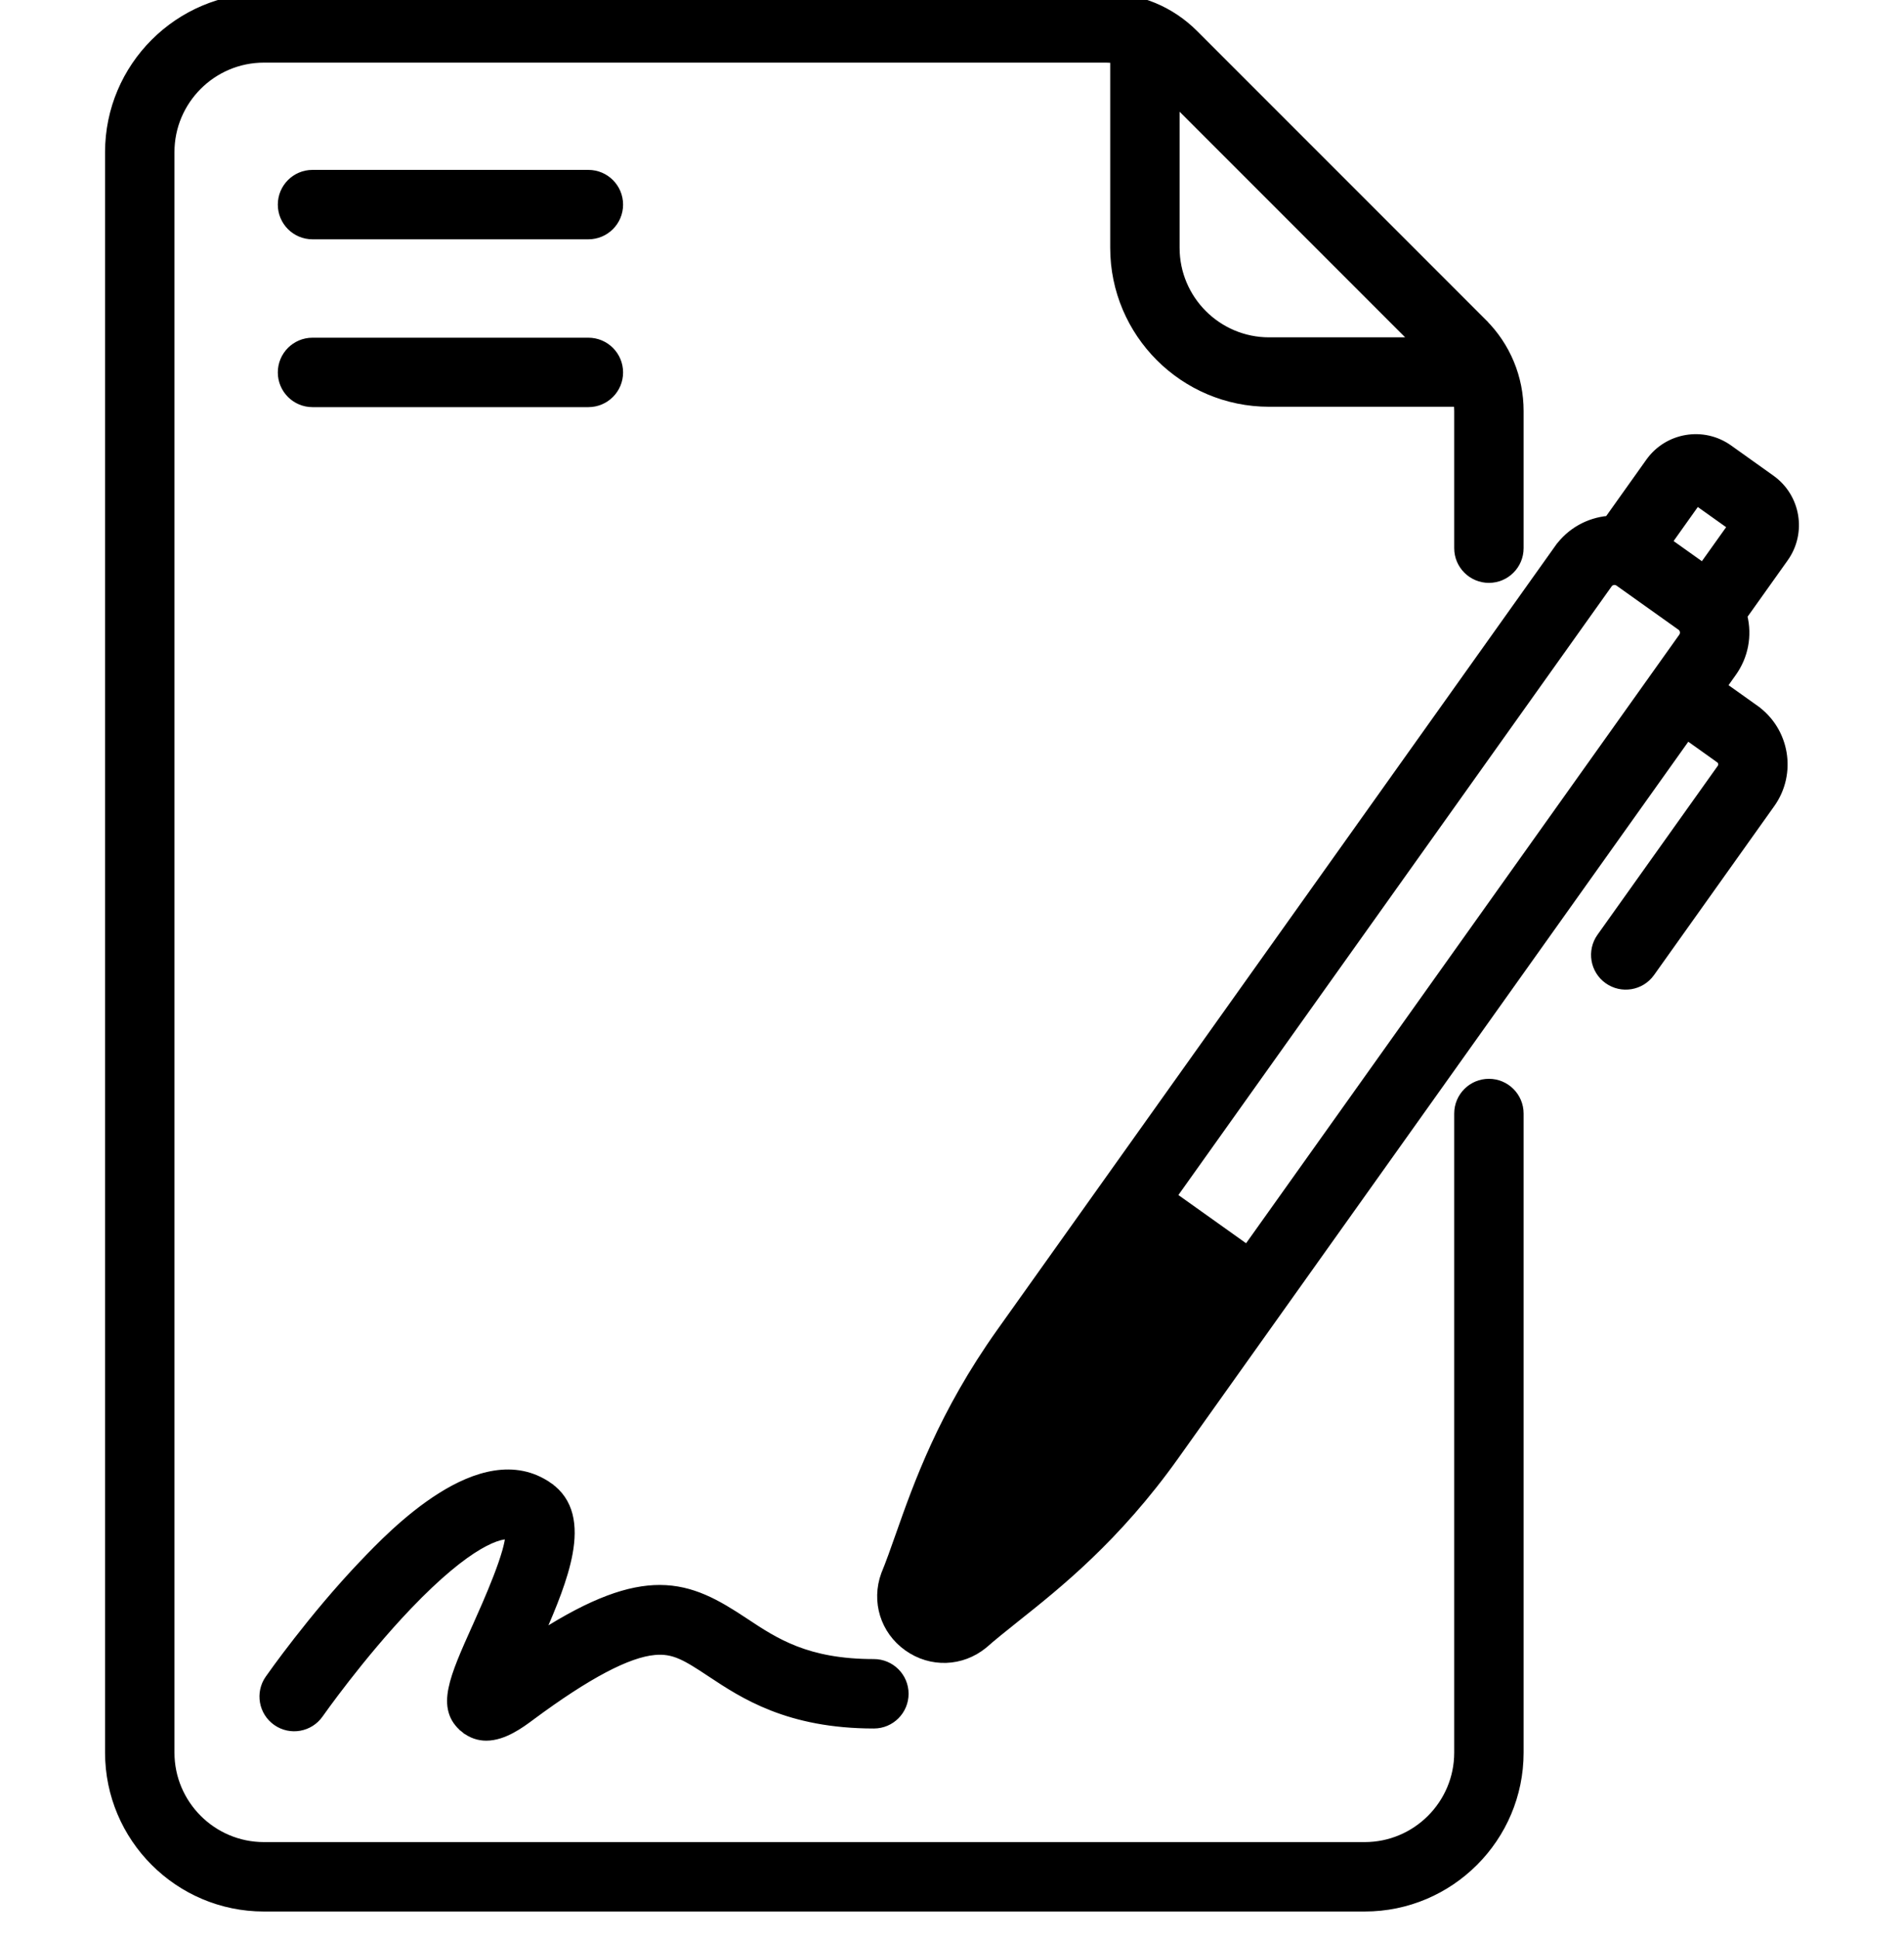 <svg width="56" height="57" viewBox="0 0 56 57" fill="none" xmlns="http://www.w3.org/2000/svg">
<g clip-path="url(#clip0_521_2226)">
<path d="M9.191 6.936H17.305C17.814 6.936 18.226 6.524 18.226 6.016C18.226 5.507 17.814 5.095 17.305 5.095H9.191C8.683 5.095 8.271 5.507 8.271 6.016C8.271 6.524 8.683 6.936 9.191 6.936Z" fill="black" stroke="black" stroke-width="0.2"/>
<path d="M9.191 11.87H17.305C17.814 11.87 18.226 11.458 18.226 10.95C18.226 10.441 17.814 10.029 17.305 10.029H9.191C8.683 10.029 8.271 10.441 8.271 10.95C8.271 11.458 8.683 11.87 9.191 11.87Z" fill="black" stroke="black" stroke-width="0.2"/>
<path d="M14.302 51.077H14.302C14.568 51.077 14.826 50.98 15.05 50.86C15.274 50.741 15.473 50.593 15.62 50.484L15.621 50.483C16.451 49.868 17.164 49.403 17.768 49.084C18.374 48.764 18.865 48.593 19.252 48.558L19.252 48.558C19.811 48.507 20.16 48.715 20.893 49.202L20.893 49.202C21.854 49.839 23.181 50.719 25.703 50.719C26.211 50.719 26.623 50.307 26.623 49.798C26.623 49.29 26.211 48.878 25.703 48.878C24.715 48.878 23.993 48.724 23.407 48.497C22.82 48.27 22.366 47.97 21.911 47.668L21.911 47.668C21.098 47.129 20.363 46.701 19.405 46.699C18.505 46.698 17.425 47.074 15.909 48.043C16.271 47.222 16.607 46.4 16.741 45.675C16.892 44.858 16.791 44.131 16.143 43.681L16.086 43.764L16.143 43.681C15.135 42.982 13.961 43.357 12.963 43.985C11.961 44.614 11.096 45.521 10.671 45.967L10.669 45.968C9.163 47.547 7.949 49.279 7.897 49.353C7.606 49.77 7.708 50.344 8.125 50.635L8.125 50.635C8.542 50.926 9.116 50.824 9.407 50.407C9.418 50.392 10.601 48.705 12.012 47.228C12.896 46.303 13.578 45.762 14.08 45.466C14.331 45.318 14.535 45.232 14.695 45.189C14.808 45.159 14.896 45.151 14.962 45.156C14.955 45.27 14.923 45.425 14.87 45.611C14.805 45.84 14.712 46.104 14.607 46.375C14.398 46.916 14.146 47.477 13.992 47.822L13.986 47.833C13.651 48.581 13.383 49.177 13.288 49.656C13.239 49.898 13.233 50.119 13.29 50.319C13.347 50.521 13.465 50.693 13.65 50.842L13.713 50.764L13.65 50.842C13.859 51.01 14.082 51.077 14.302 51.077Z" fill="black" stroke="black" stroke-width="0.2"/>
<path d="M27.777 46.941L27.777 46.941L29.612 45.443L29.675 45.521L29.612 45.443C30.926 44.372 32.09 43.129 33.073 41.748L33.154 41.806L33.073 41.748L35.605 38.192L33.451 36.658L30.919 40.214C29.936 41.595 29.142 43.102 28.559 44.693L27.744 46.917L27.777 46.941ZM27.777 46.941C27.771 46.946 27.768 46.948 27.766 46.95L27.777 46.941ZM27.752 46.942C27.752 46.942 27.752 46.942 27.752 46.942L27.694 47.023L27.752 46.942ZM27.752 46.942C27.745 46.937 27.742 46.934 27.74 46.931C27.741 46.928 27.742 46.925 27.744 46.917L27.752 46.942ZM26.017 46.281L26.017 46.281L26.015 46.285C25.724 47.081 25.992 47.949 26.684 48.441C27.377 48.935 28.285 48.903 28.941 48.367L28.941 48.367L28.944 48.365C29.209 48.13 29.525 47.879 29.879 47.596C31.125 46.606 32.852 45.232 34.573 42.816L49.632 21.668L50.563 22.331L50.621 22.249L50.563 22.331C50.642 22.387 50.659 22.496 50.604 22.574L47.066 27.541C46.772 27.956 46.868 28.53 47.282 28.825C47.696 29.12 48.271 29.024 48.566 28.61L52.103 23.642C52.748 22.737 52.536 21.476 51.631 20.831L51.573 20.912L51.631 20.831L50.7 20.168L50.972 19.785C51.32 19.297 51.435 18.693 51.292 18.11L52.496 16.419C53.038 15.66 52.861 14.606 52.1 14.065L50.856 13.178C50.096 12.637 49.042 12.814 48.502 13.574C48.502 13.574 48.502 13.574 48.502 13.574L47.297 15.267C46.725 15.32 46.178 15.612 45.819 16.116L45.901 16.174L45.819 16.116L29.419 39.147C27.7 41.561 26.967 43.641 26.438 45.143C26.287 45.571 26.153 45.952 26.017 46.281ZM47.319 17.183L47.319 17.183C47.384 17.092 47.511 17.071 47.602 17.136L47.602 17.136L49.425 18.433C49.516 18.498 49.538 18.625 49.473 18.717L49.473 18.717L36.673 36.692L34.519 35.158L47.319 17.183ZM49.084 15.931L49.912 14.767L50.908 15.476L50.079 16.639L49.084 15.931Z" fill="black" stroke="black" stroke-width="0.2"/>
<path d="M43.632 9.477L43.561 9.547L43.632 9.477L35.135 0.98C34.438 0.284 33.512 -0.1 32.527 -0.1H7.763C5.242 -0.1 3.19 1.951 3.19 4.473V51.527C3.19 54.048 5.242 56.1 7.763 56.1H40.138C42.66 56.1 44.712 54.048 44.712 51.527V32.739C44.712 32.23 44.3 31.818 43.791 31.818C43.283 31.818 42.871 32.23 42.871 32.739V51.527C42.871 53.033 41.645 54.259 40.138 54.259H7.763C6.257 54.259 5.031 53.033 5.031 51.527V4.473C5.031 2.967 6.257 1.741 7.763 1.741H32.527C32.603 1.741 32.678 1.747 32.753 1.756V7.285C32.753 9.807 34.804 11.859 37.326 11.859H42.856C42.865 11.934 42.871 12.009 42.871 12.085V16.116C42.871 16.625 43.283 17.037 43.791 17.037C44.3 17.037 44.712 16.625 44.712 16.116V12.084C44.712 11.1 44.328 10.173 43.632 9.477ZM34.594 7.285V3.043L41.569 10.018H37.326C35.82 10.018 34.594 8.792 34.594 7.285Z" fill="black" stroke="black" stroke-width="0.2"/>
</g>
<defs>
<clipPath id="clip0_521_2226">
<rect width="56" height="57" fill="white"/>
</clipPath>
</defs>
</svg>
